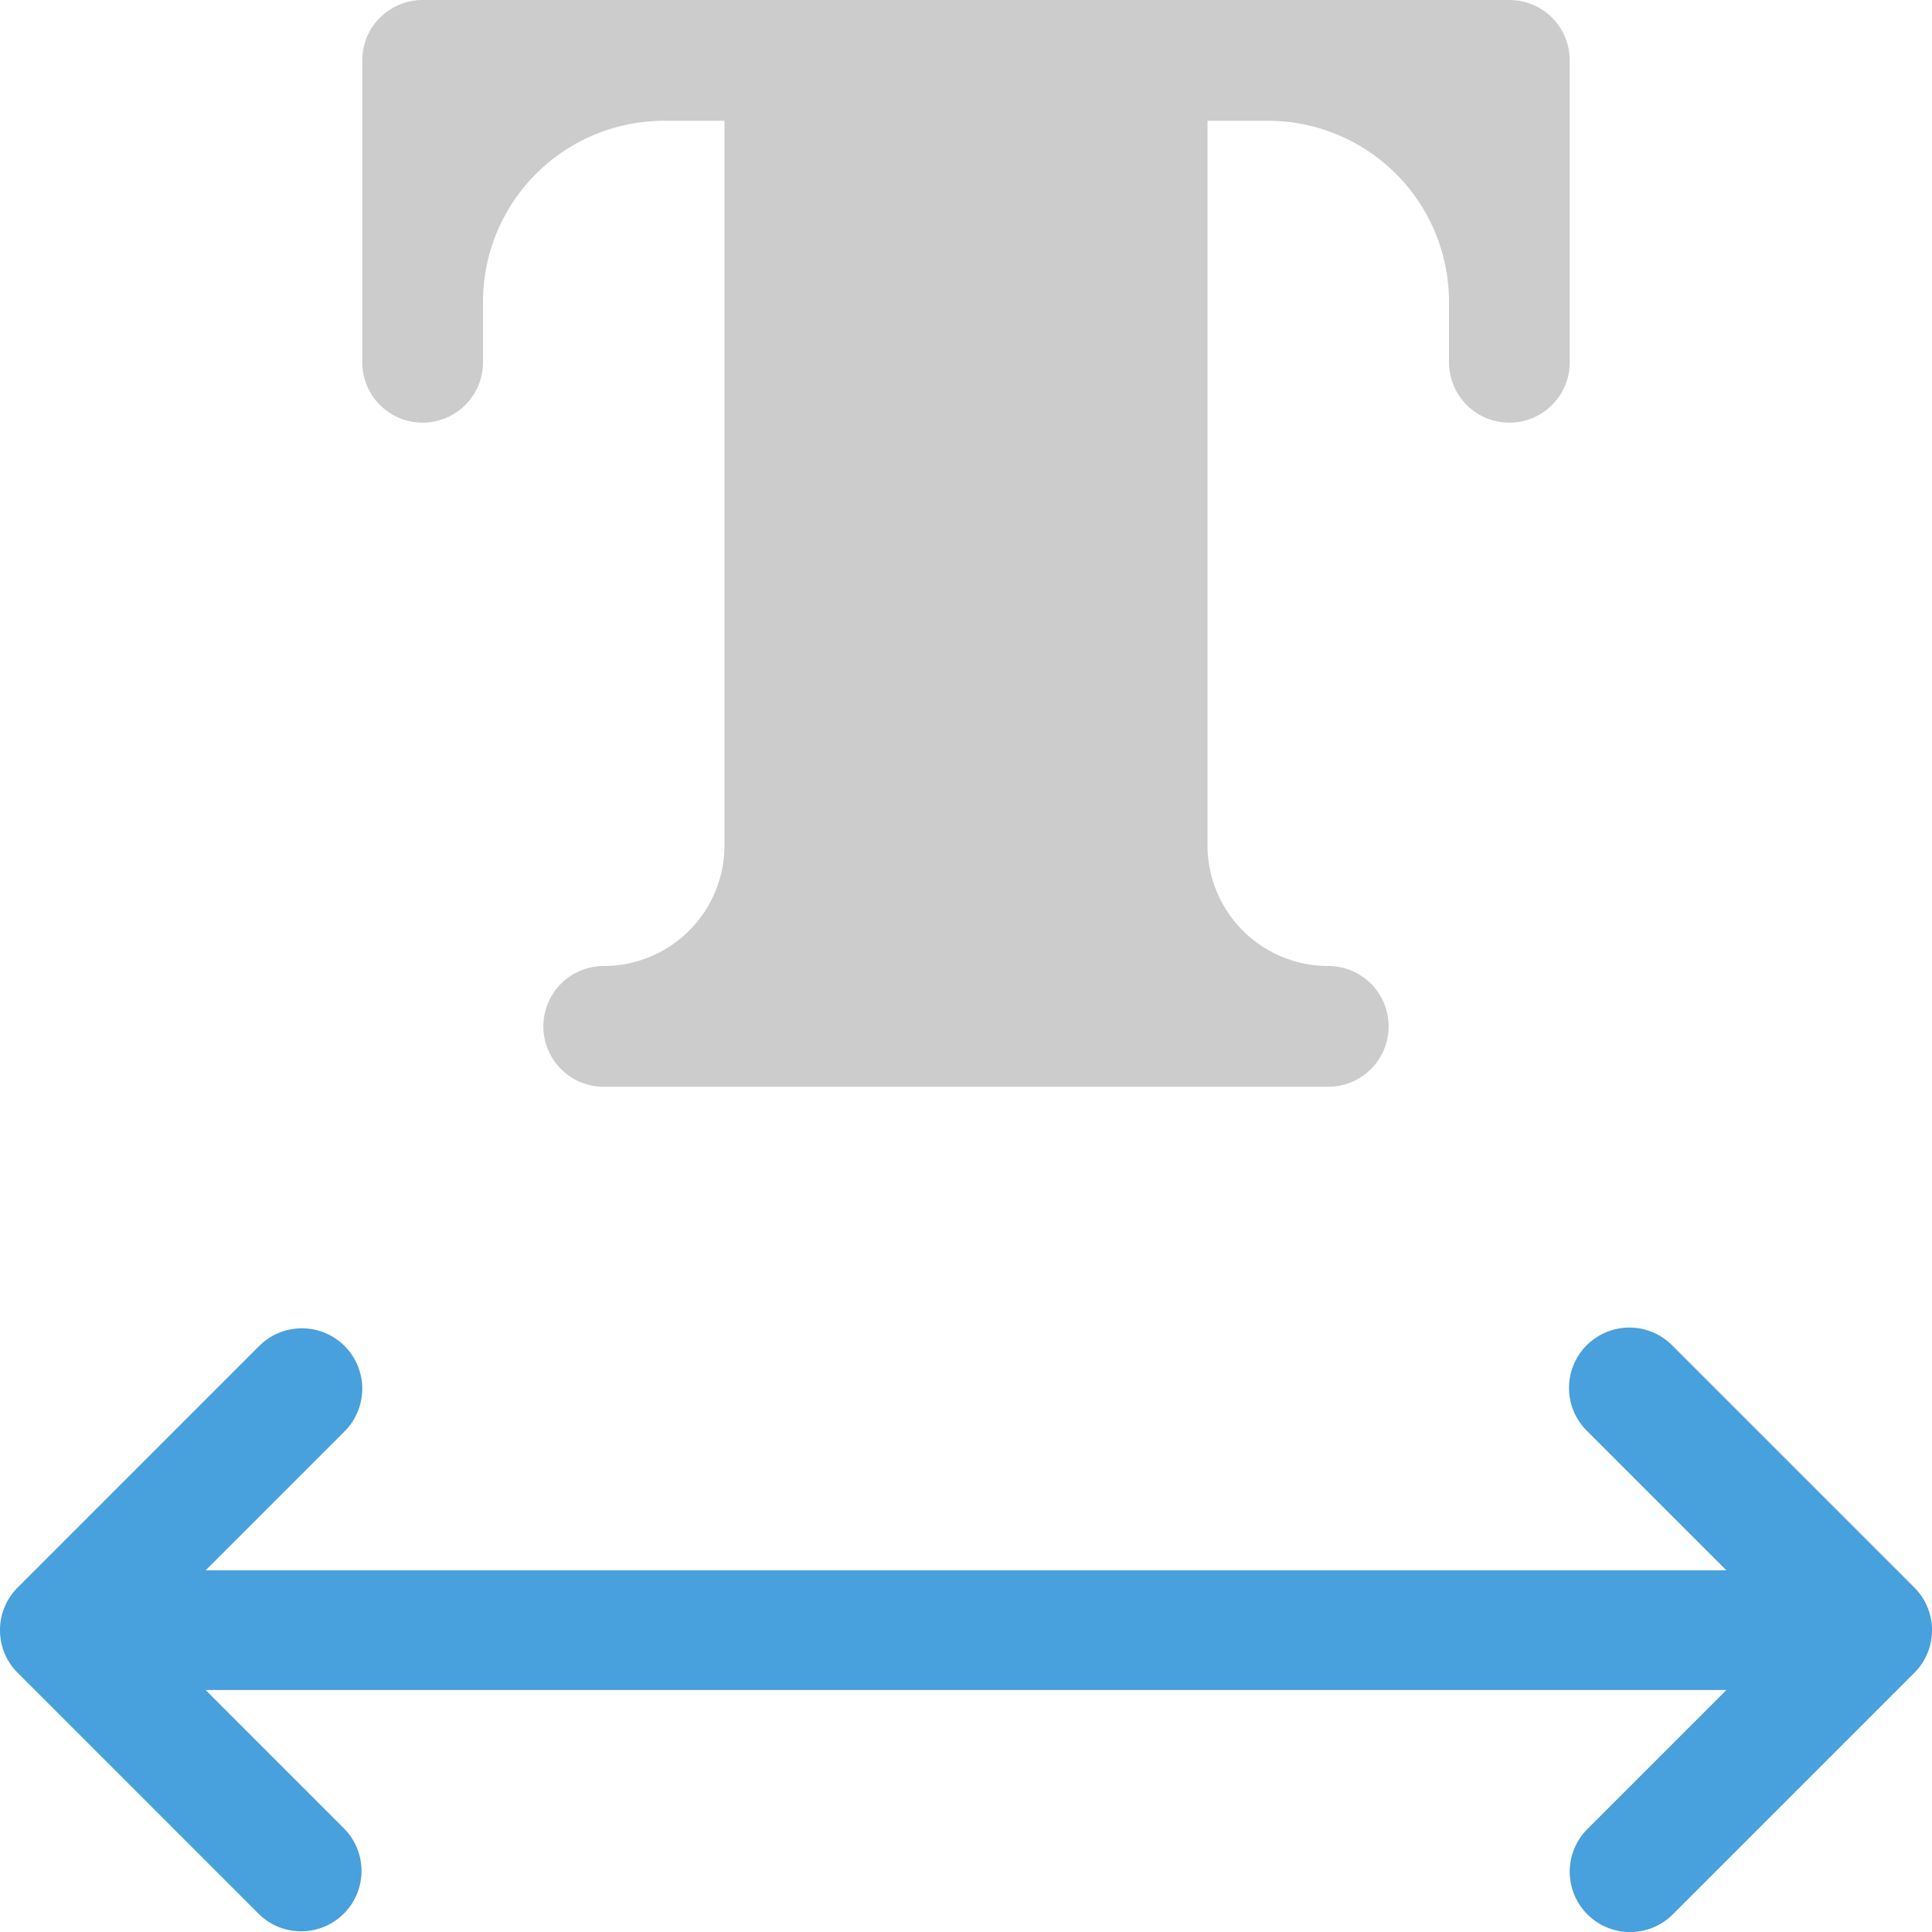 <svg xmlns="http://www.w3.org/2000/svg" width="64" height="64.002"><path d="M63.414 52.588l-8-8a2 2 0 10-2.828 2.828l4.604 4.604H6.811l4.604-4.604a2 2 0 00-2.829-2.828l-8 8A1.99 1.99 0 000 54.002c0 .552.224 1.053.586 1.414l8 8a2 2 0 002.828-2.828L6.81 55.984h50.379l-4.604 4.604a2 2 0 002.829 2.828l8-8a1.996 1.996 0 000-2.828z" fill-rule="evenodd" clip-rule="evenodd" fill="#48a0dc"/><path d="M50 0H14a2 2 0 00-2 2v10.001a2 2 0 004 0V10a6 6 0 016-5.999h2V28a4 4 0 01-4 4 2 2 0 000 4.001h24A2 2 0 0044 32a4 4 0 01-4-4V4.001h2A6 6 0 0148 10v2.001a2 2 0 004 0V2a2 2 0 00-2-2z" fill-rule="evenodd" clip-rule="evenodd" fill="#ccc"/></svg>